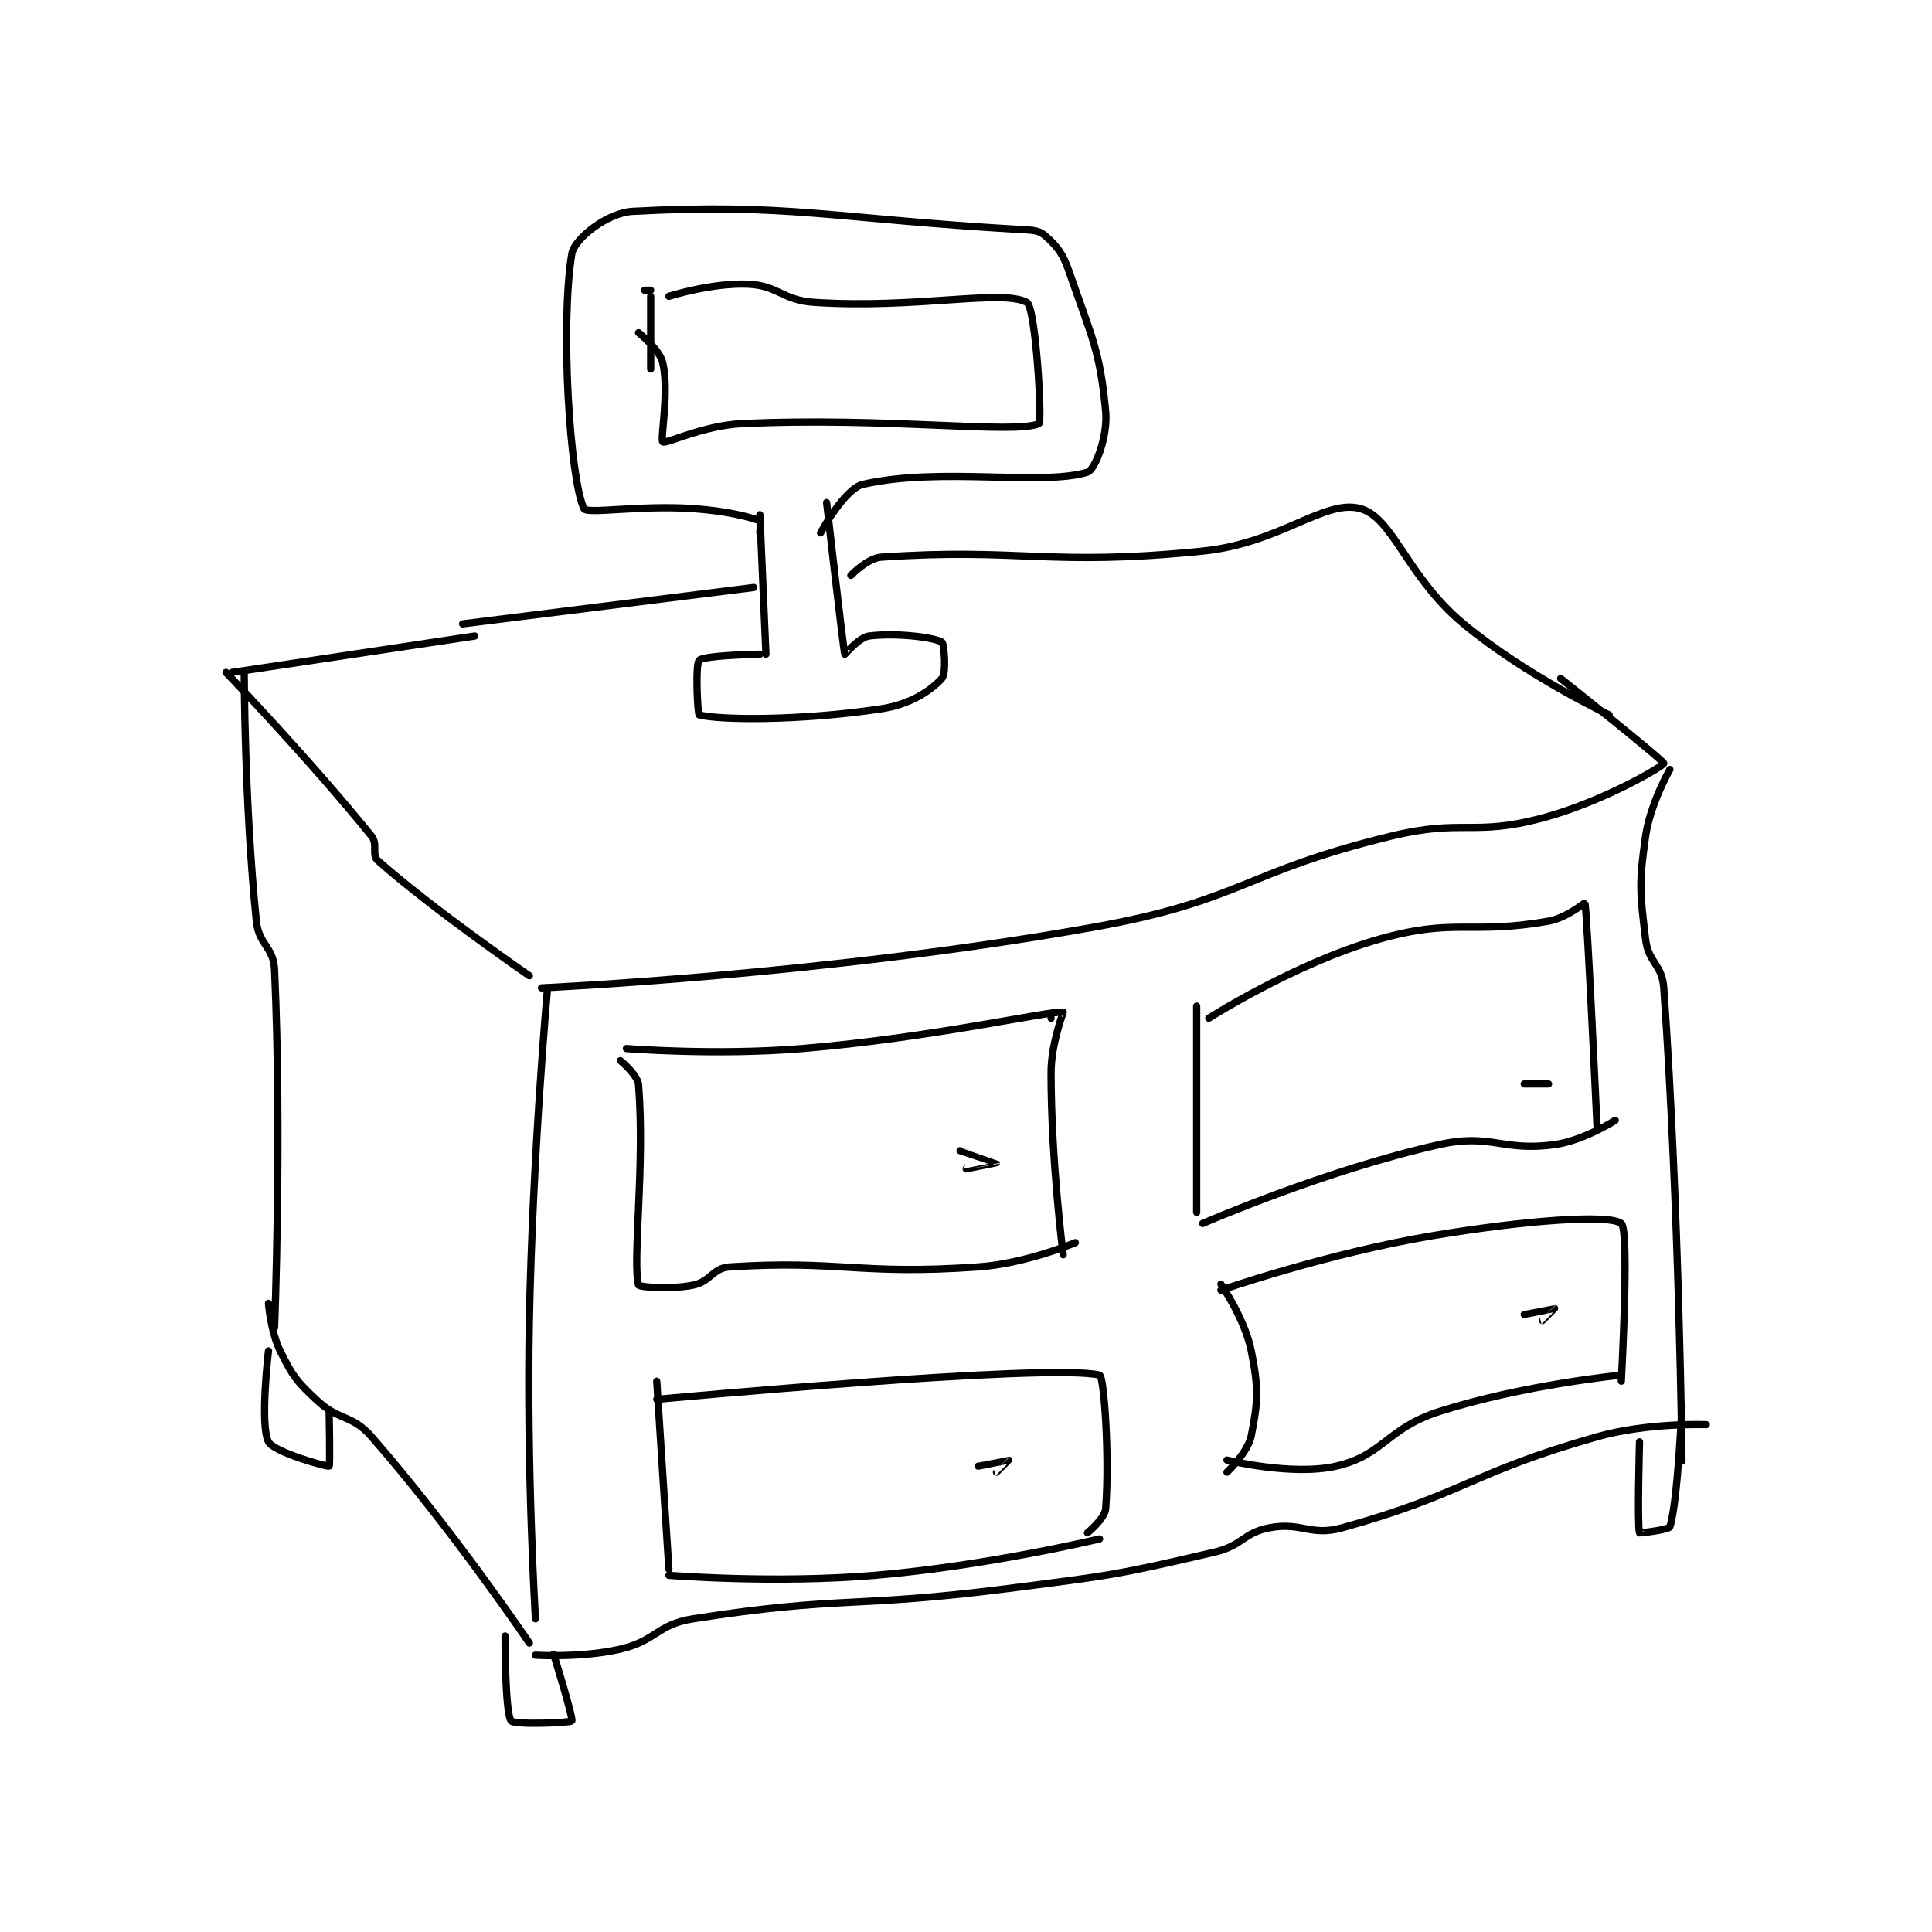 <?xml version="1.0" encoding="utf-8"?>
<!DOCTYPE svg PUBLIC "-//W3C//DTD SVG 1.1//EN" "http://www.w3.org/Graphics/SVG/1.1/DTD/svg11.dtd">
<svg viewBox="0 0 800 800" preserveAspectRatio="xMinYMin meet" xmlns="http://www.w3.org/2000/svg" version="1.1">
<g fill="none" stroke="black" stroke-linecap="round" stroke-linejoin="round" stroke-width="1.194">
<g transform="translate(93.59,87.52) scale(2.512) translate(-131.5,-80.833)">
<path id="0" d="M131.5 156.833 C131.5 156.833 145.426 171.342 155.5 183.833 C156.544 185.129 155.492 186.941 156.5 187.833 C165.79 196.052 181.5 206.833 181.5 206.833 "/>
<path id="1" d="M132.5 156.833 L172.5 150.833 "/>
<path id="2" d="M219.5 130.833 L220.5 153.833 "/>
<path id="3" d="M230.5 128.833 C230.5 128.833 233.266 153.098 233.5 153.833 C233.516 153.882 235.856 151.039 237.5 150.833 C241.963 150.275 248.123 151.03 249.5 151.833 C249.883 152.057 250.282 156.973 249.5 157.833 C247.664 159.853 244.288 162.115 239.5 162.833 C226.07 164.848 212.743 164.698 209.5 163.833 C209.238 163.763 208.82 155.513 209.5 154.833 C210.331 154.002 219.5 153.833 219.5 153.833 "/>
<path id="4" d="M219.5 133.833 C219.5 133.833 219.612 131.874 219.5 131.833 C217.701 131.179 213.954 130.209 208.5 129.833 C199.686 129.226 190.956 130.792 190.5 129.833 C188.213 125.031 186.551 99.771 188.5 87.833 C188.904 85.361 194.349 81.058 198.5 80.833 C224.036 79.453 231.145 81.989 262.5 83.833 C264.483 83.95 265.455 83.919 266.5 84.833 C268.483 86.568 269.425 87.714 270.5 90.833 C274.154 101.43 275.588 103.797 276.5 113.833 C276.877 117.98 274.733 123.463 273.5 123.833 C265.773 126.151 249.338 122.916 236.5 125.833 C233.477 126.52 229.5 133.833 229.5 133.833 "/>
<path id="5" d="M200.5 93.833 L201.5 93.833 "/>
<path id="6" d="M201.5 94.833 L201.5 106.833 "/>
<path id="7" d="M204.5 94.833 C204.5 94.833 211.598 92.587 217.5 92.833 C222.583 93.045 223.121 95.483 228.5 95.833 C245.317 96.93 259.407 93.621 263.5 95.833 C264.998 96.643 266.059 115.596 265.5 115.833 C261.295 117.623 240.321 114.681 216.5 115.833 C210.11 116.143 204.005 119.221 203.5 118.833 C203.028 118.47 204.591 110.745 203.5 105.833 C203.006 103.609 199.5 100.833 199.5 100.833 "/>
<path id="8" d="M170.5 148.833 L218.5 142.833 "/>
<path id="9" d="M234.5 140.833 C234.5 140.833 237.242 137.989 239.5 137.833 C262.514 136.246 266.992 139.416 292.5 136.833 C305.33 135.534 312.636 128.197 318.5 129.833 C323.939 131.351 326.176 141.101 335.5 148.833 C345.873 157.435 359.5 163.833 359.5 163.833 "/>
<path id="10" d="M183.5 208.833 C183.5 208.833 230.326 206.721 274.5 198.833 C299.103 194.44 299.036 189.784 323.5 183.833 C335.456 180.925 337 183.9 348.5 180.833 C358.484 178.171 368.442 172.276 368.5 171.833 C368.559 171.384 351.5 157.833 351.5 157.833 "/>
<path id="11" d="M134.5 156.833 C134.5 156.833 134.517 178.404 136.5 197.833 C136.9 201.75 139.33 202.029 139.5 205.833 C140.736 233.43 139.5 264.833 139.5 264.833 "/>
<path id="12" d="M184.5 208.833 C184.5 208.833 182.028 236.392 181.5 263.833 C181.03 288.246 182.5 312.833 182.5 312.833 "/>
<path id="13" d="M138.5 260.833 C138.5 260.833 138.838 265.51 140.5 268.833 C142.531 272.895 143.104 273.663 146.5 276.833 C150.182 280.27 152.245 279.113 155.5 282.833 C168.814 298.049 181.5 316.833 181.5 316.833 "/>
<path id="14" d="M369.5 172.833 C369.5 172.833 366.262 178.5 365.5 183.833 C364.381 191.669 364.558 192.979 365.5 200.833 C365.964 204.696 368.229 204.954 368.5 208.833 C371.079 245.794 371.5 286.833 371.5 286.833 "/>
<path id="15" d="M182.5 318.833 C182.5 318.833 190.09 319.312 196.5 317.833 C202.425 316.466 202.535 313.765 208.5 312.833 C233.132 308.985 234.684 311.135 260.5 307.833 C277.551 305.652 278.202 305.623 294.5 301.833 C299.072 300.77 299.187 298.655 303.5 297.833 C308.802 296.824 310.25 299.292 315.5 297.833 C335.7 292.222 336.665 288.737 357.5 282.833 C365.864 280.464 375.5 280.833 375.5 280.833 "/>
<path id="16" d="M267.5 213.833 L267.5 213.833 "/>
<path id="17" d="M197.5 218.833 C197.5 218.833 212.238 220.022 226.5 218.833 C247.893 217.051 267.141 212.603 269.5 212.833 C269.557 212.839 267.5 218.005 267.5 222.833 C267.5 237.318 269.5 252.833 269.5 252.833 "/>
<path id="18" d="M196.5 220.833 C196.5 220.833 199.362 223.126 199.5 224.833 C200.577 238.111 198.453 253.994 199.5 257.833 C199.578 258.119 204.618 258.61 208.5 257.833 C211.347 257.264 211.734 255.01 214.5 254.833 C232.818 253.664 235.705 256.223 255.5 254.833 C263.36 254.282 271.5 250.833 271.5 250.833 "/>
<path id="19" d="M291.5 211.833 L291.5 245.833 "/>
<path id="20" d="M293.5 213.833 C293.5 213.833 307.611 204.802 321.5 200.833 C334.138 197.222 336.524 200.123 349.5 197.833 C352.47 197.309 355.484 194.765 355.5 194.833 C355.878 196.44 357.5 231.833 357.5 231.833 "/>
<path id="21" d="M292.5 247.667 C292.5 247.667 312.556 238.913 331.5 234.667 C340.087 232.742 341.832 235.862 350.5 234.667 C355.314 234.003 360.5 230.667 360.5 230.667 "/>
<path id="22" d="M295.5 257.667 C295.5 257.667 299.447 263.403 300.5 268.667 C301.728 274.808 301.63 277.019 300.5 282.667 C299.951 285.41 296.5 288.667 296.5 288.667 "/>
<path id="23" d="M295.5 258.667 C295.5 258.667 313.052 252.575 330.5 249.667 C345.478 247.17 359.485 246.107 361.5 247.667 C362.877 248.733 361.5 273.667 361.5 273.667 "/>
<path id="24" d="M296.5 286.667 C296.5 286.667 307.224 289.33 314.5 287.667 C322.302 285.883 322.854 281.426 331.5 278.667 C345.386 274.235 361.5 272.667 361.5 272.667 "/>
<path id="25" d="M202.5 273.667 L204.5 304.667 "/>
<path id="26" d="M202.5 276.667 C202.5 276.667 267.157 270.637 275.5 272.667 C276.236 272.846 277.158 286.113 276.5 294.667 C276.373 296.317 273.5 298.667 273.5 298.667 "/>
<path id="27" d="M204.5 305.667 C204.5 305.667 221.838 307.075 238.5 305.667 C256.881 304.113 275.5 299.667 275.5 299.667 "/>
<path id="28" d="M255.5 287.667 C255.5 287.667 260.485 286.662 260.5 286.667 C260.504 286.668 258.5 288.667 258.5 288.667 "/>
<path id="29" d="M252.5 235.667 C252.5 235.667 258.497 237.659 258.5 237.667 C258.5 237.668 253.5 238.667 253.5 238.667 "/>
<path id="30" d="M345.5 224.667 L349.5 224.667 "/>
<path id="31" d="M345.5 262.667 C345.5 262.667 350.485 261.662 350.5 261.667 C350.504 261.668 348.5 263.667 348.5 263.667 "/>
<path id="32" d="M138.5 268.667 C138.5 268.667 137.047 280.905 138.5 283.667 C139.398 285.372 148.184 287.825 148.5 287.667 C148.678 287.578 148.5 278.667 148.5 278.667 "/>
<path id="33" d="M177.5 315.667 C177.5 315.667 177.47 328.355 178.5 329.667 C179.048 330.363 188.304 329.974 188.5 329.667 C188.78 329.228 185.5 318.667 185.5 318.667 "/>
<path id="34" d="M364.5 283.667 C364.5 283.667 364.116 297.592 364.5 298.667 C364.52 298.723 369.333 298.168 369.5 297.667 C370.795 293.781 371.5 277.667 371.5 277.667 "/>
</g>
</g>
</svg>
